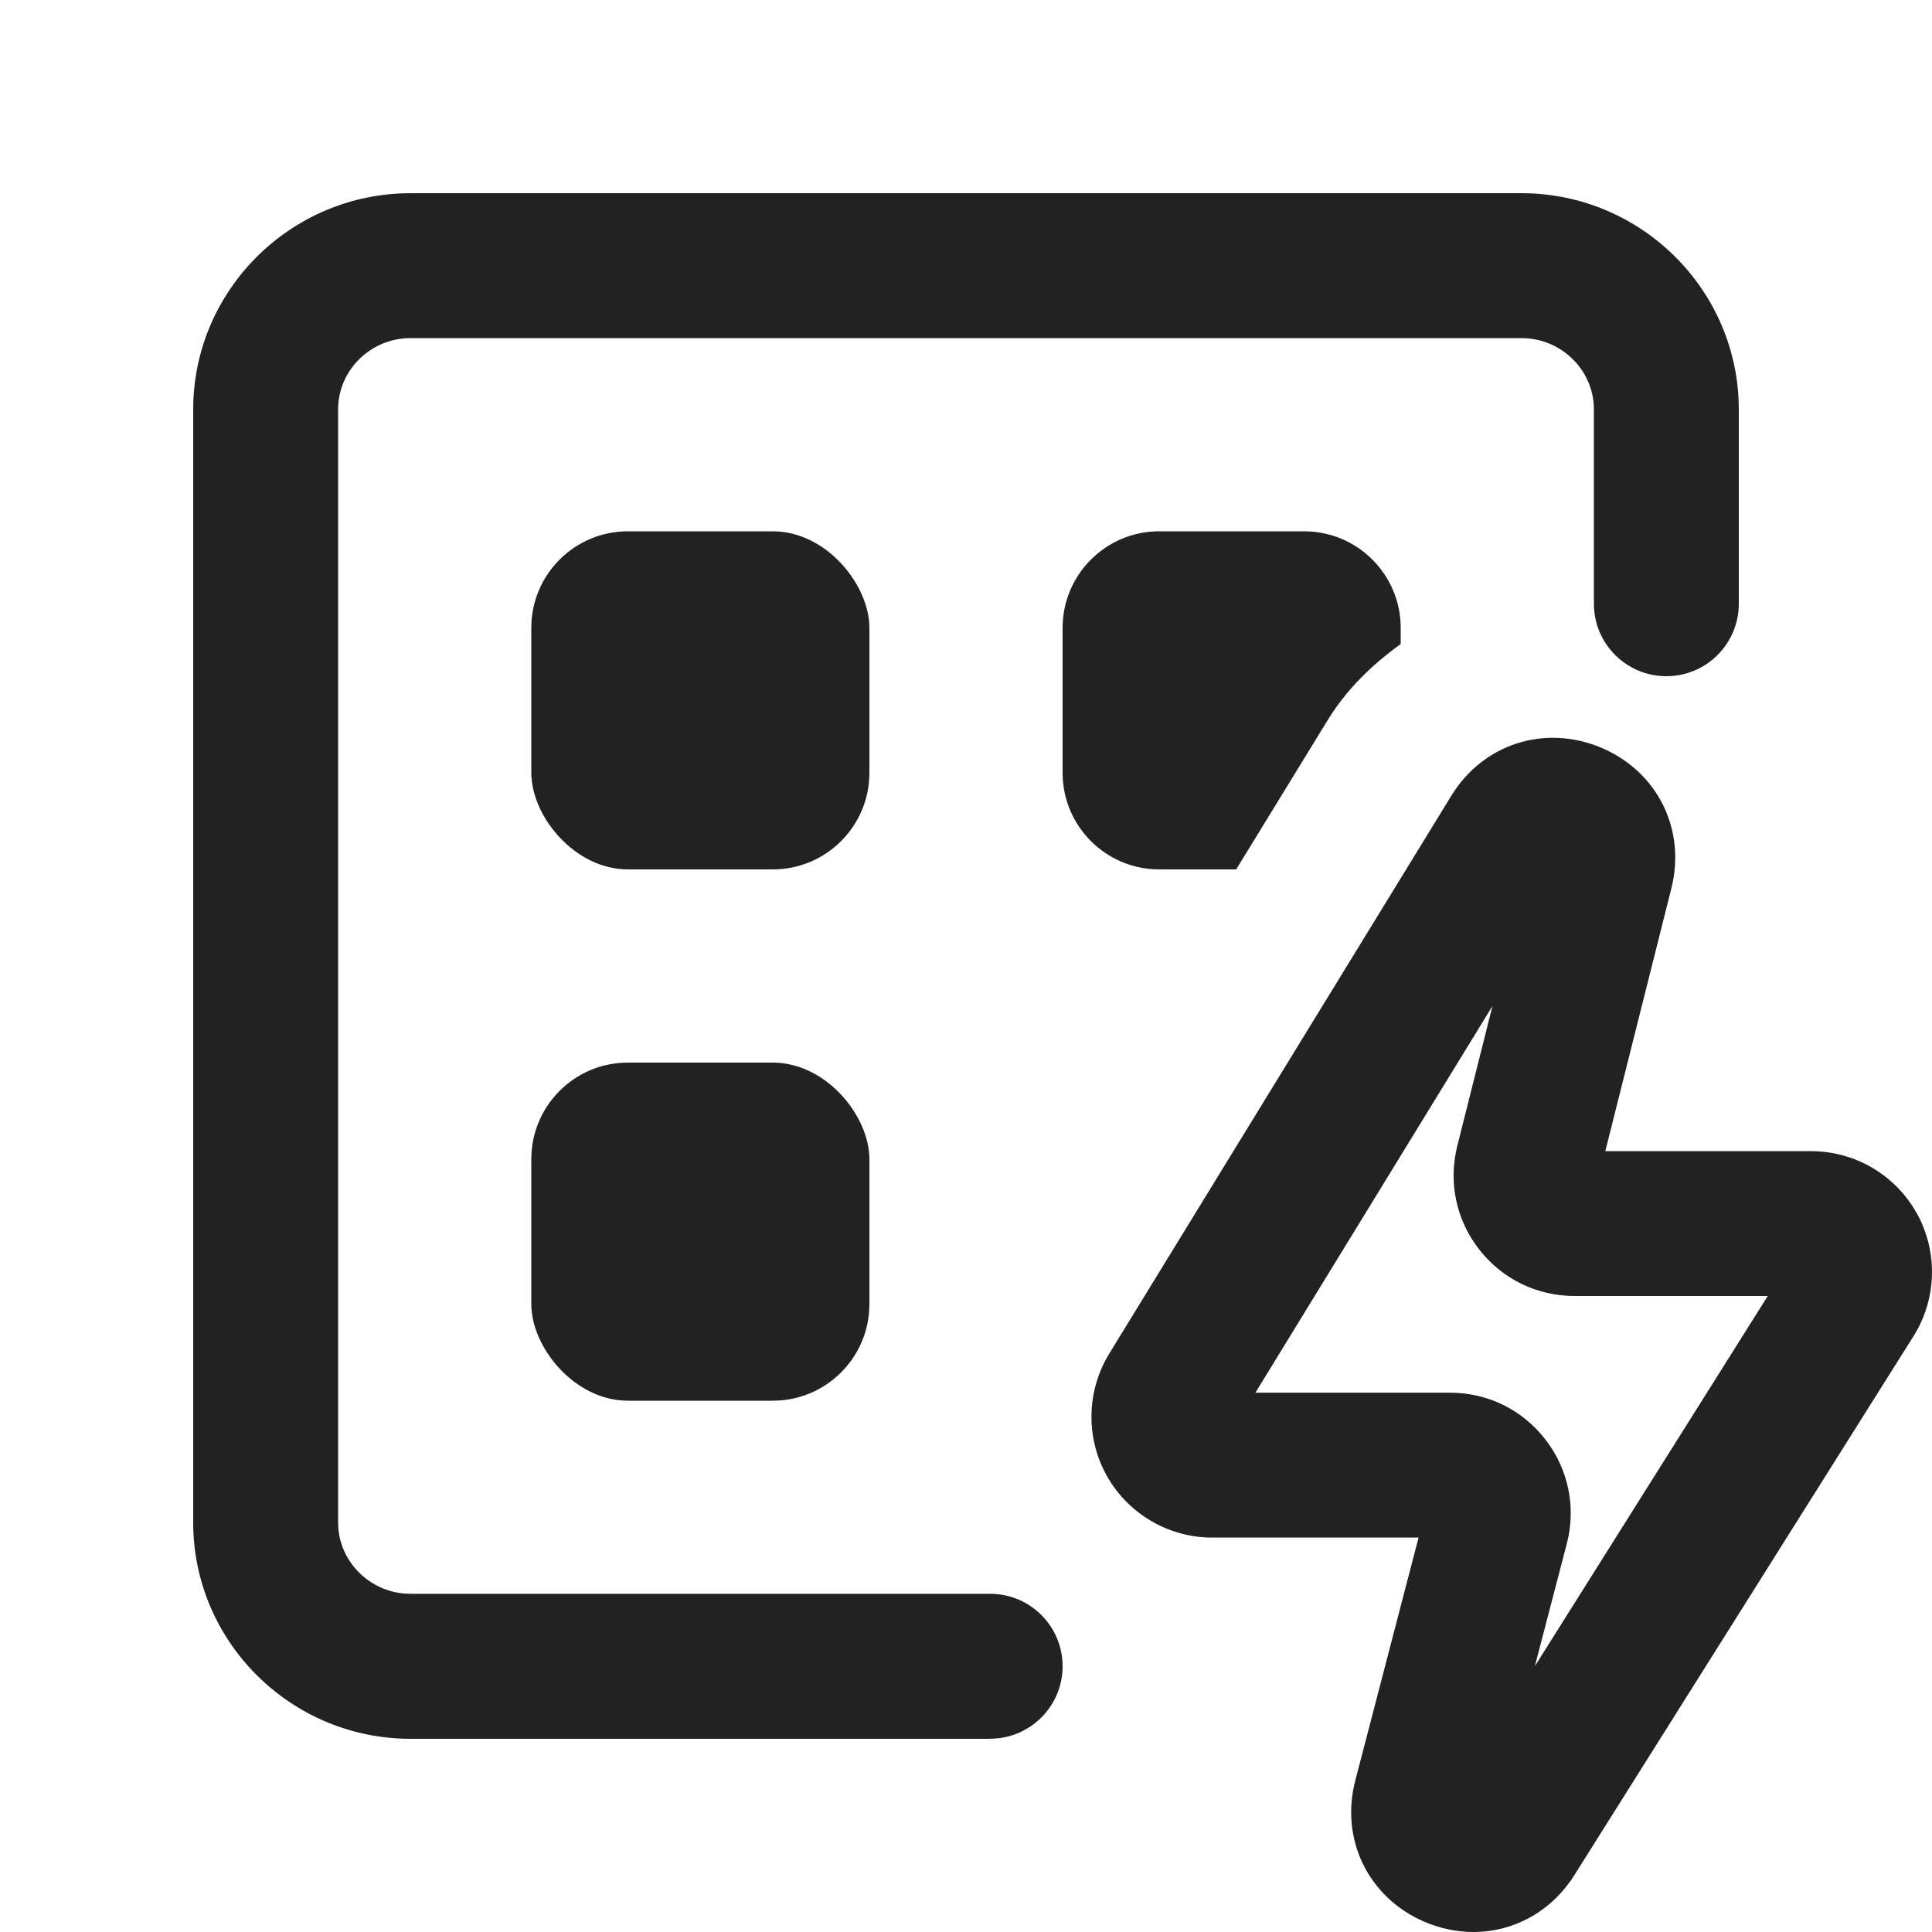 <?xml version="1.0" encoding="UTF-8"?>
<svg id="f" data-name="ICONS" xmlns="http://www.w3.org/2000/svg" width="20" height="20" viewBox="0 0 20 20">
  <path d="M10.25,18h-6c-1.24,0-2.25-1.005-2.25-2.239V4.239c0-1.234,1.01-2.239,2.25-2.239h11.5c1.24,0,2.25,1.005,2.25,2.239v2.011c0,.414-.336.75-.75.75s-.75-.336-.75-.75v-2.011c0-.407-.337-.739-.75-.739H4.25c-.413,0-.75.332-.75.739v11.521c0,.407.337.739.75.739h6c.414,0,.75.336.75.75s-.336.75-.75.75Z" fill="#222"/>
  <rect x="5.5" y="11" width="3.5" height="3.5" rx="1" ry="1" fill="#222"/>
  <rect x="5.5" y="5.5" width="3.5" height="3.5" rx="1" ry="1" fill="#222"/>
  <path d="M19.844,12.563c-.22-.398-.639-.646-1.094-.646h-2.132l.684-2.721c.154-.613-.146-1.212-.729-1.457-.584-.243-1.22-.039-1.55.5l-3.541,5.775c-.235.386-.245.87-.024,1.264.221.394.639.639,1.09.639h2.137l-.655,2.514c-.159.61.135,1.212.713,1.462.168.072.341.107.51.107.414,0,.806-.21,1.045-.589l3.51-5.578c.242-.385.256-.872.036-1.271ZM15.89,17.244l.329-1.262c.099-.378.018-.771-.22-1.079-.239-.31-.599-.486-.989-.486h-2.014l2.454-4.003-.364,1.448c-.095.376-.012.768.227,1.073.238.306.598.481.986.481h2.001l-2.408,3.827Z" fill="#222"/>
  <path d="M12,9h.797l.947-1.545c.198-.323.463-.576.756-.788v-.167c0-.552-.448-1-1-1h-1.5c-.552,0-1,.448-1,1v1.5c0,.552.448,1,1,1Z" fill="#222"/>
</svg>